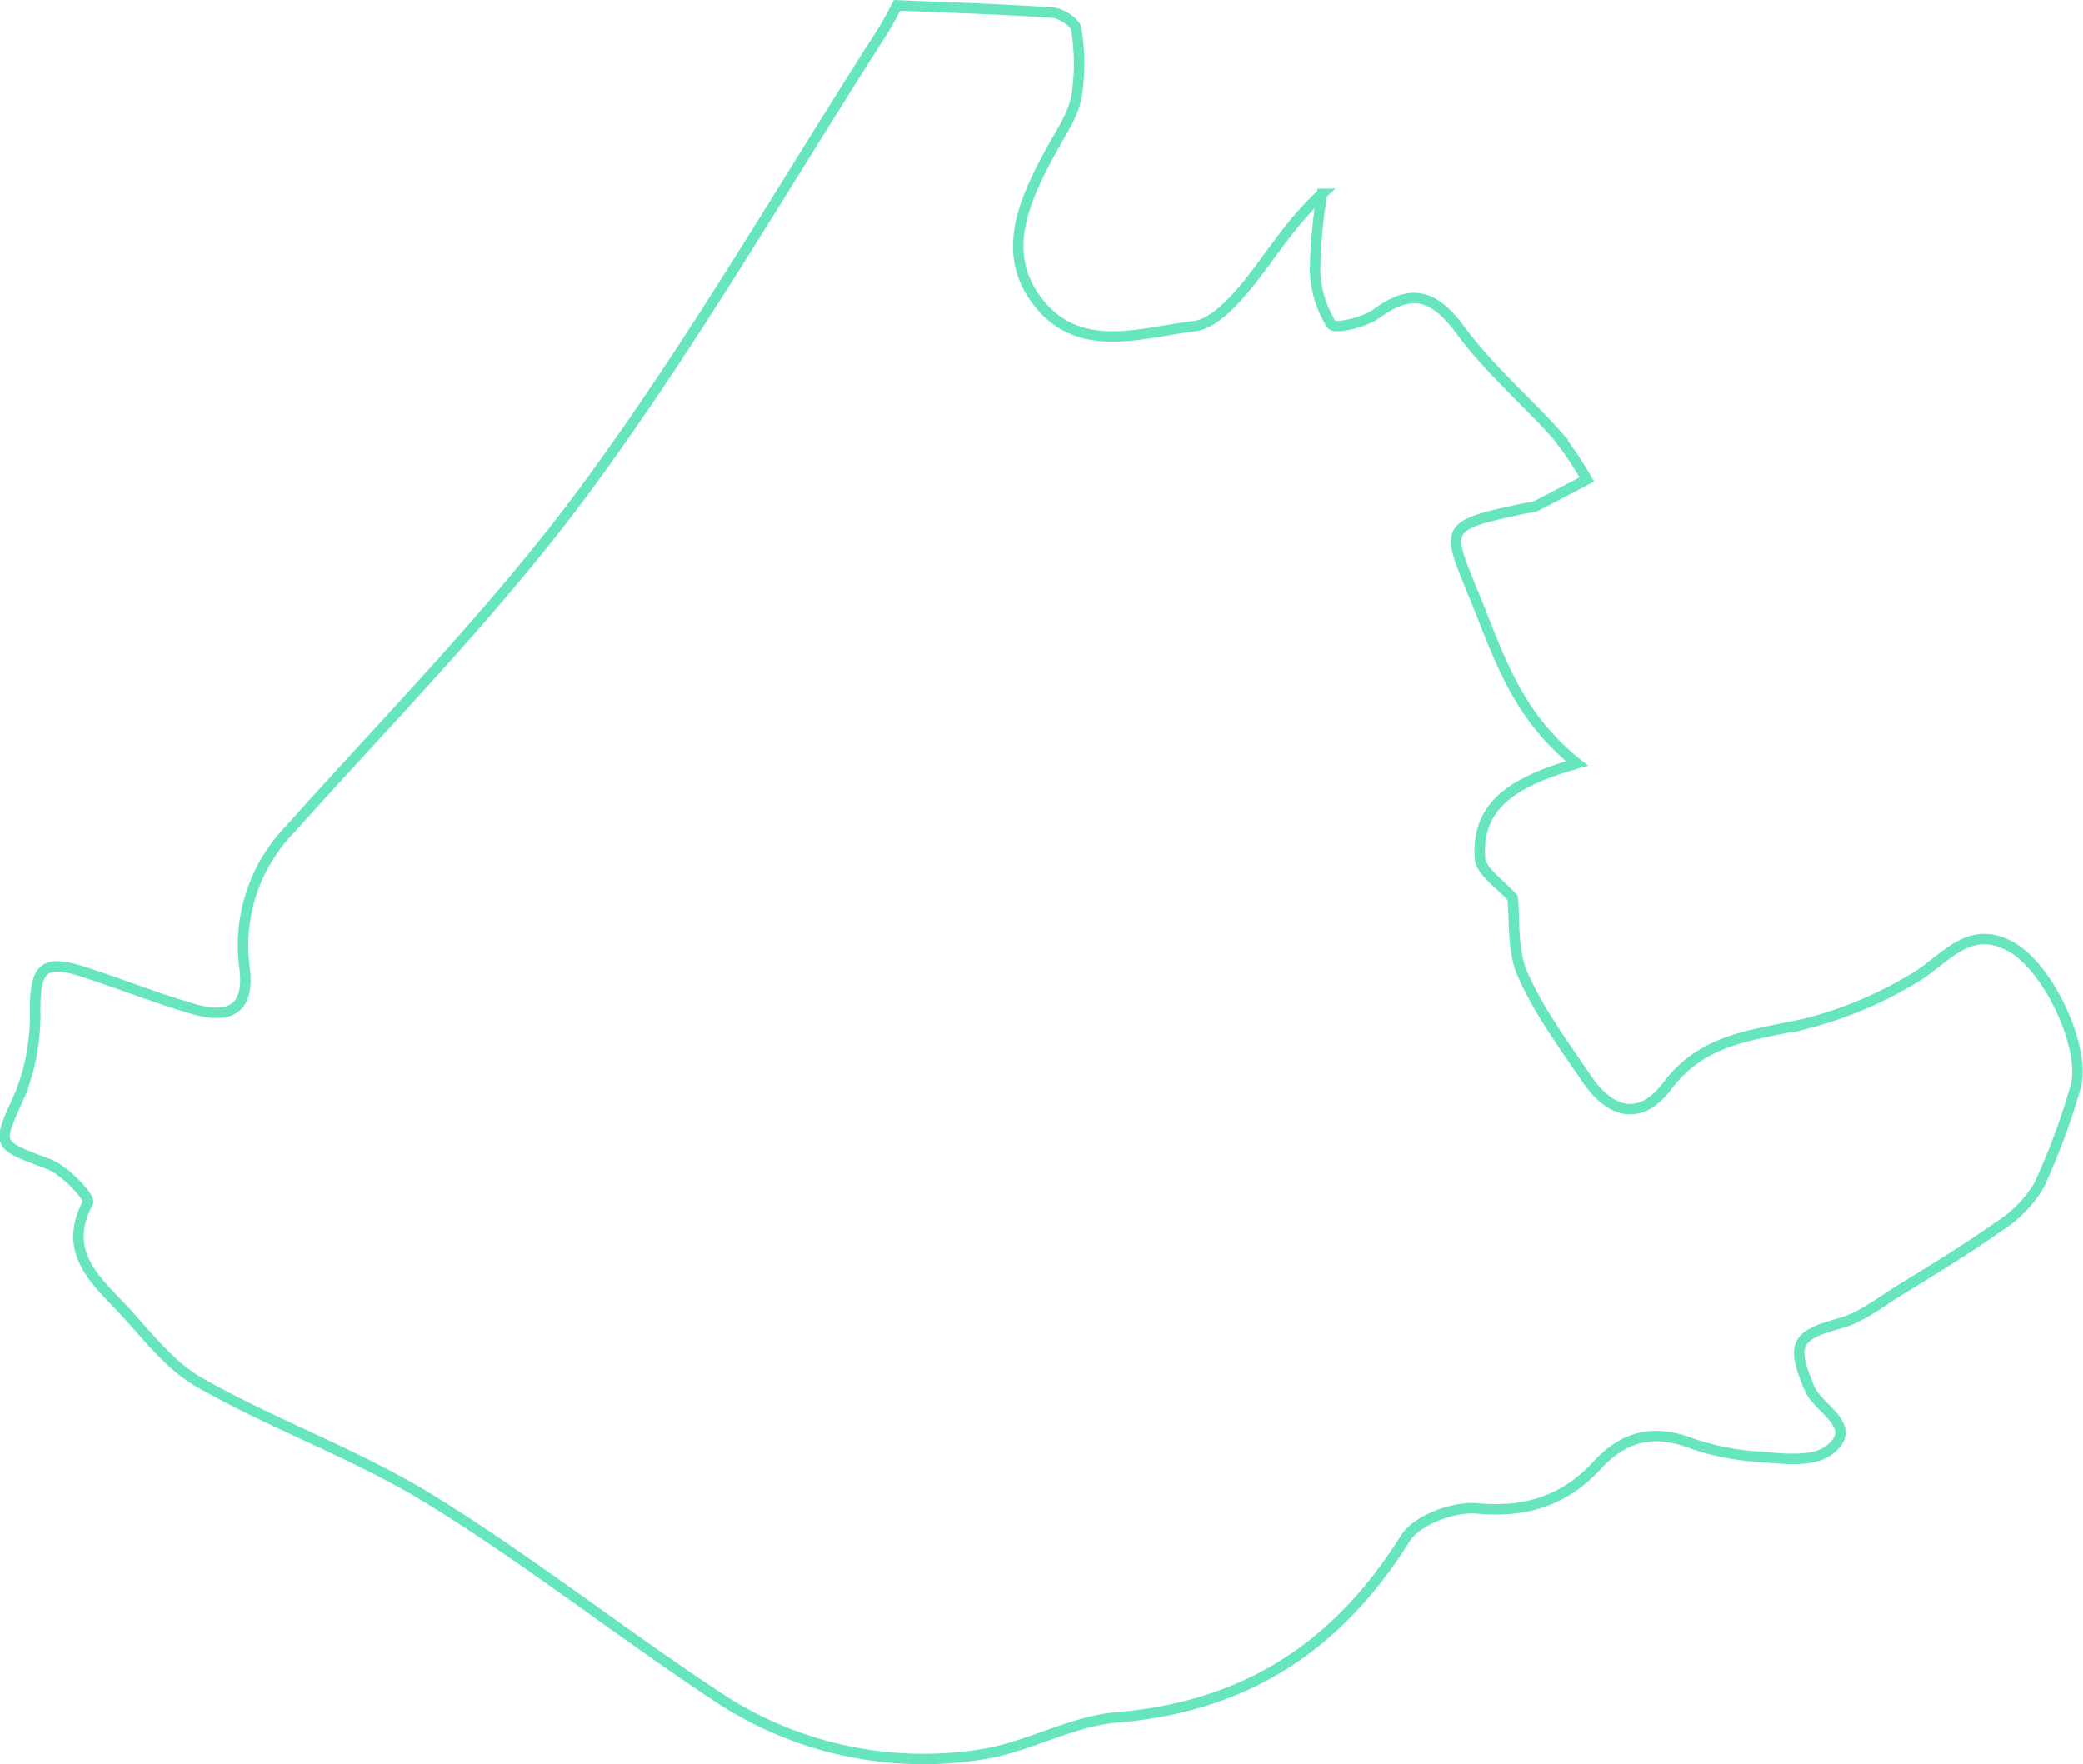 <svg xmlns="http://www.w3.org/2000/svg" width="198.804" height="168.366" viewBox="0 0 198.804 168.366">
  <defs>
    <style>
      .cls-1 {
        fill: none;
        stroke: #66e5bf;
      }
    </style>
  </defs>
  <path id="Zuid-Holland" class="cls-1" d="M187.513,380.927c5.554.239,10.23.368,14.89.709.81.06,2.142.939,2.223,1.569a20.069,20.069,0,0,1,0,6.546c-.389,1.85-1.6,3.542-2.529,5.262-2.59,4.806-4.874,9.965-.74,14.69,3.919,4.479,9.6,2.432,14.508,1.847,1.857-.221,3.762-2.307,5.115-3.972,2.259-2.78,4.093-5.906,7.1-8.662a51.816,51.816,0,0,0-.669,7.205,10.271,10.271,0,0,0,1.569,5.262c.319.461,3.146-.183,4.3-1.035,3.506-2.587,5.632-1.648,8.082,1.672,2.654,3.6,6.138,6.57,9.14,9.922a35.647,35.647,0,0,1,2.853,4.231c-1.619.849-3.231,1.708-4.859,2.536a3.6,3.6,0,0,1-.883.185c-8.46,1.778-7.643,1.779-4.588,9.424,2.14,5.354,3.912,10.581,9.383,14.953-5.728,1.661-9.622,3.782-9.256,9.038.091,1.3,1.986,2.484,3.118,3.8.23,2.08-.066,4.963.949,7.271,1.556,3.539,3.921,6.744,6.115,9.974,2.351,3.463,5.21,4,7.676.713,3.558-4.747,8.584-4.86,13.531-6.037a37.887,37.887,0,0,0,10.047-4.276c2.9-1.689,5.11-5.16,9.1-3.071,3.794,1.983,7.425,10.021,6.268,13.606a65.885,65.885,0,0,1-3.467,9.281,12.106,12.106,0,0,1-3.952,3.973c-3.007,2.132-6.171,4.046-9.31,5.985-1.875,1.157-3.708,2.634-5.77,3.187-4.231,1.138-4.617,2.05-2.828,6.257.811,1.905,4.847,3.6,1.81,5.857-1.709,1.269-4.967.7-7.5.543a24.853,24.853,0,0,1-6.137-1.406c-3.409-1.133-6.033-.36-8.493,2.307-3.006,3.26-6.71,4.542-11.4,4.093-2.245-.215-5.778,1.092-6.883,2.859-6.436,10.305-15.235,16.065-27.487,17.078-4.4.363-8.582,2.878-12.995,3.543a35.492,35.492,0,0,1-25.45-5.691c-9.162-6.07-17.825-12.919-27.172-18.672-6.972-4.291-14.854-7.084-21.989-11.145-3.083-1.754-5.341-4.986-7.9-7.617-2.582-2.649-5.007-5.283-2.736-9.541.251-.469-2.174-3.072-3.746-3.672-5.14-1.959-4.956-1.666-2.678-6.774a20.807,20.807,0,0,0,1.385-8.141c.027-3.75.844-4.641,4.487-3.474,3.579,1.146,7.076,2.564,10.684,3.6,3.276.944,5.338.113,4.818-3.952a15.922,15.922,0,0,1,4.35-13.226c9.634-10.764,19.863-21.122,28.384-32.721,10.128-13.786,18.727-28.692,27.969-43.124C186.745,382.459,187.4,381.13,187.513,380.927Z" transform="translate(-101.903 -380.414)"/>
</svg>
